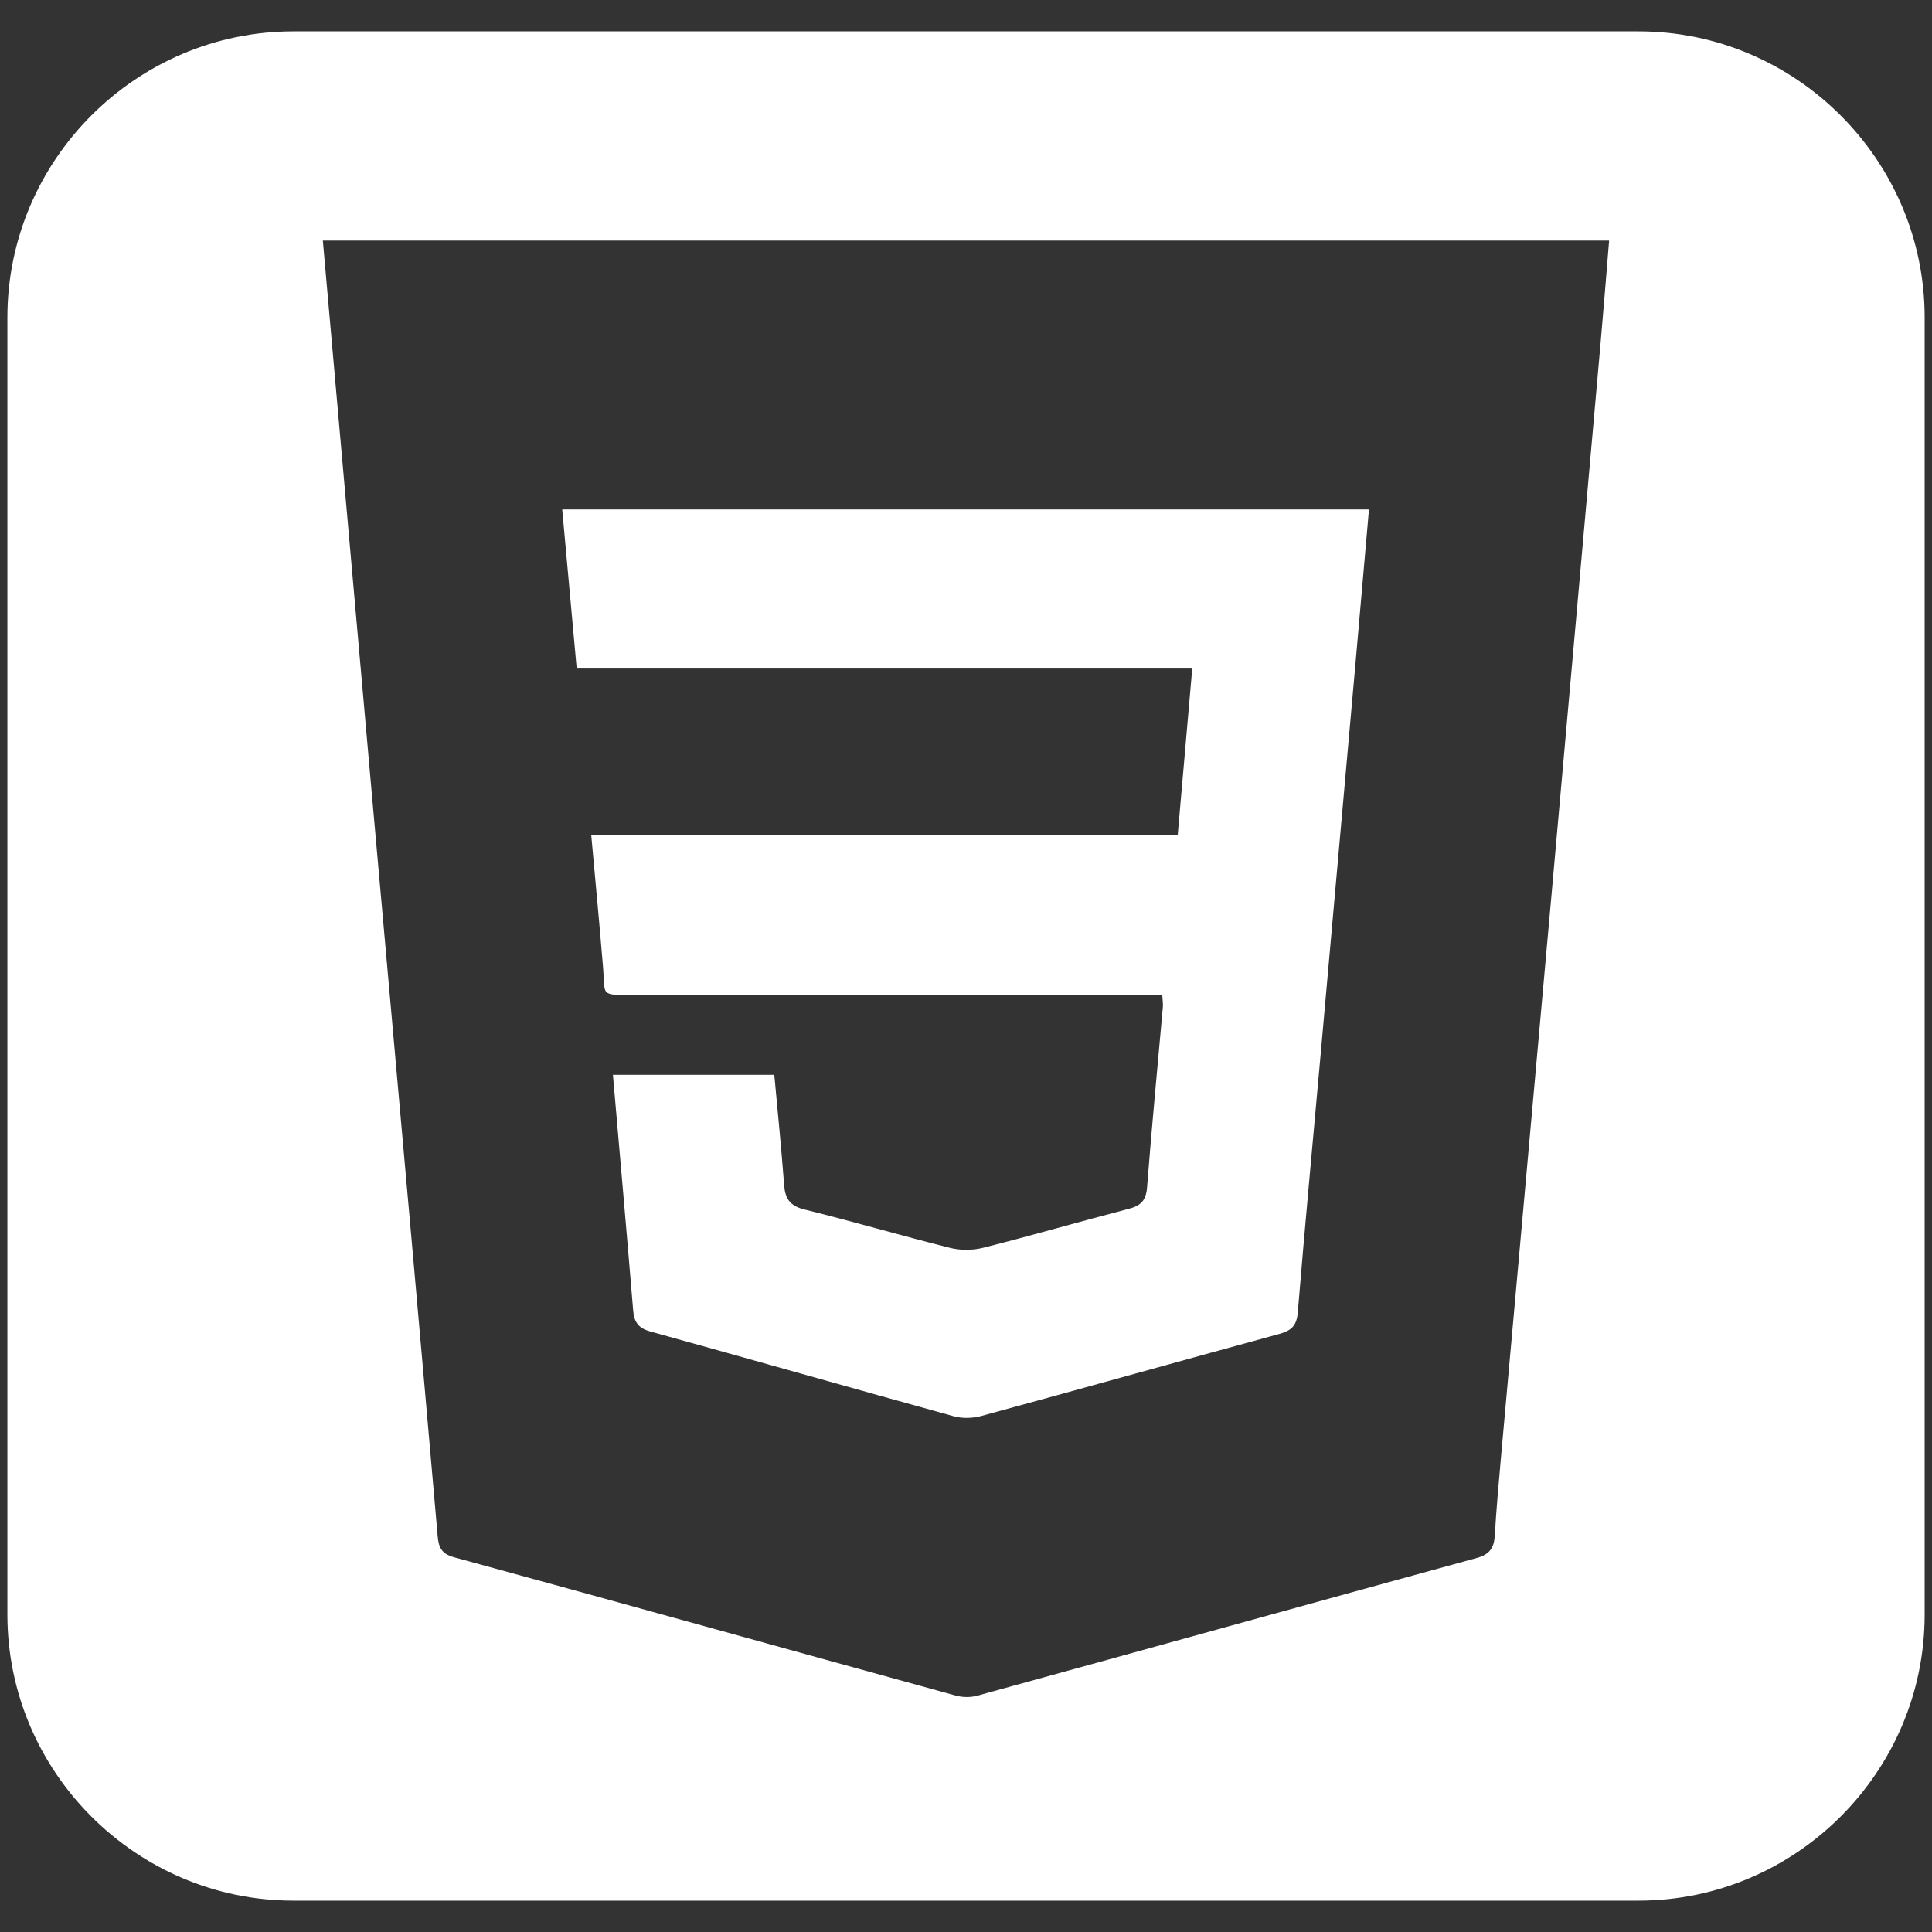 <?xml version="1.0" encoding="UTF-8"?>
<svg id="Calque_1" data-name="Calque 1" xmlns="http://www.w3.org/2000/svg" viewBox="0 0 400 400">
  <rect x="0" y="0" width="400" height="400" fill="#333333" stroke="none"/>
  <defs>
    <style>
      .cls-1 {
        fill: #fff;
        stroke-width: 0px;
      }
    </style>
  </defs>
  <path class="cls-1" d="m119.4,138.41c-1.02-11.22-2-21.93-3-32.94h167.03c-.94,10.8-1.86,21.39-2.8,31.98-2.4,27-4.8,54-7.22,81-1.59,17.76-3.26,35.52-4.72,53.3-.23,2.75-1.35,3.76-3.86,4.44-20.57,5.61-41.1,11.38-61.67,16.98-1.79.49-3.95.54-5.72.05-20.96-5.79-41.87-11.76-62.83-17.56-2.45-.68-3.32-1.94-3.52-4.34-1.33-16.09-2.75-32.18-4.19-48.79h33.41c.71,7.72,1.47,15.24,2.03,22.77.21,2.85,1.18,4.36,4.2,5.11,10.07,2.48,20.04,5.42,30.11,7.94,2.19.55,4.75.54,6.94-.02,10.07-2.54,20.04-5.44,30.09-8.05,2.52-.65,3.6-1.73,3.81-4.46.95-12.47,2.17-24.91,3.27-37.36.05-.66-.06-1.34-.13-2.47h-109.26c-7.34,0-6.01.32-6.53-5.92-.74-8.93-1.59-17.85-2.44-27.27h121.44c1.01-11.56,1.98-22.69,3-34.39h-127.44Z"/>
  <path class="cls-1" d="m339.23,6.49H60.76C28.18,6.49,1.53,33.14,1.53,65.72v268.56c0,32.57,26.65,59.23,59.23,59.23h278.48c32.58,0,59.24-26.66,59.24-59.23V65.72c0-32.58-26.66-59.23-59.24-59.23Zm-7.86,64.68c-3.32,37.49-6.65,74.97-10,112.46-3.53,39.44-7.09,78.88-10.63,118.32-.47,5.31-.95,10.63-1.26,15.95-.16,2.56-1.05,3.93-3.73,4.66-34.5,9.45-68.95,19.04-103.44,28.52-1.39.38-3.08.35-4.48-.04-34.61-9.52-69.2-19.17-103.84-28.63-2.69-.73-3.19-2.19-3.38-4.42-1.75-20.01-3.5-40.01-5.28-60.01-2.7-30.35-5.42-60.7-8.12-91.06-2.36-26.57-4.71-53.15-7.06-79.72-1.09-12.31-2.18-24.61-3.31-37.4h266.31c-.6,7.24-1.15,14.31-1.78,21.37Z"/>
</svg>